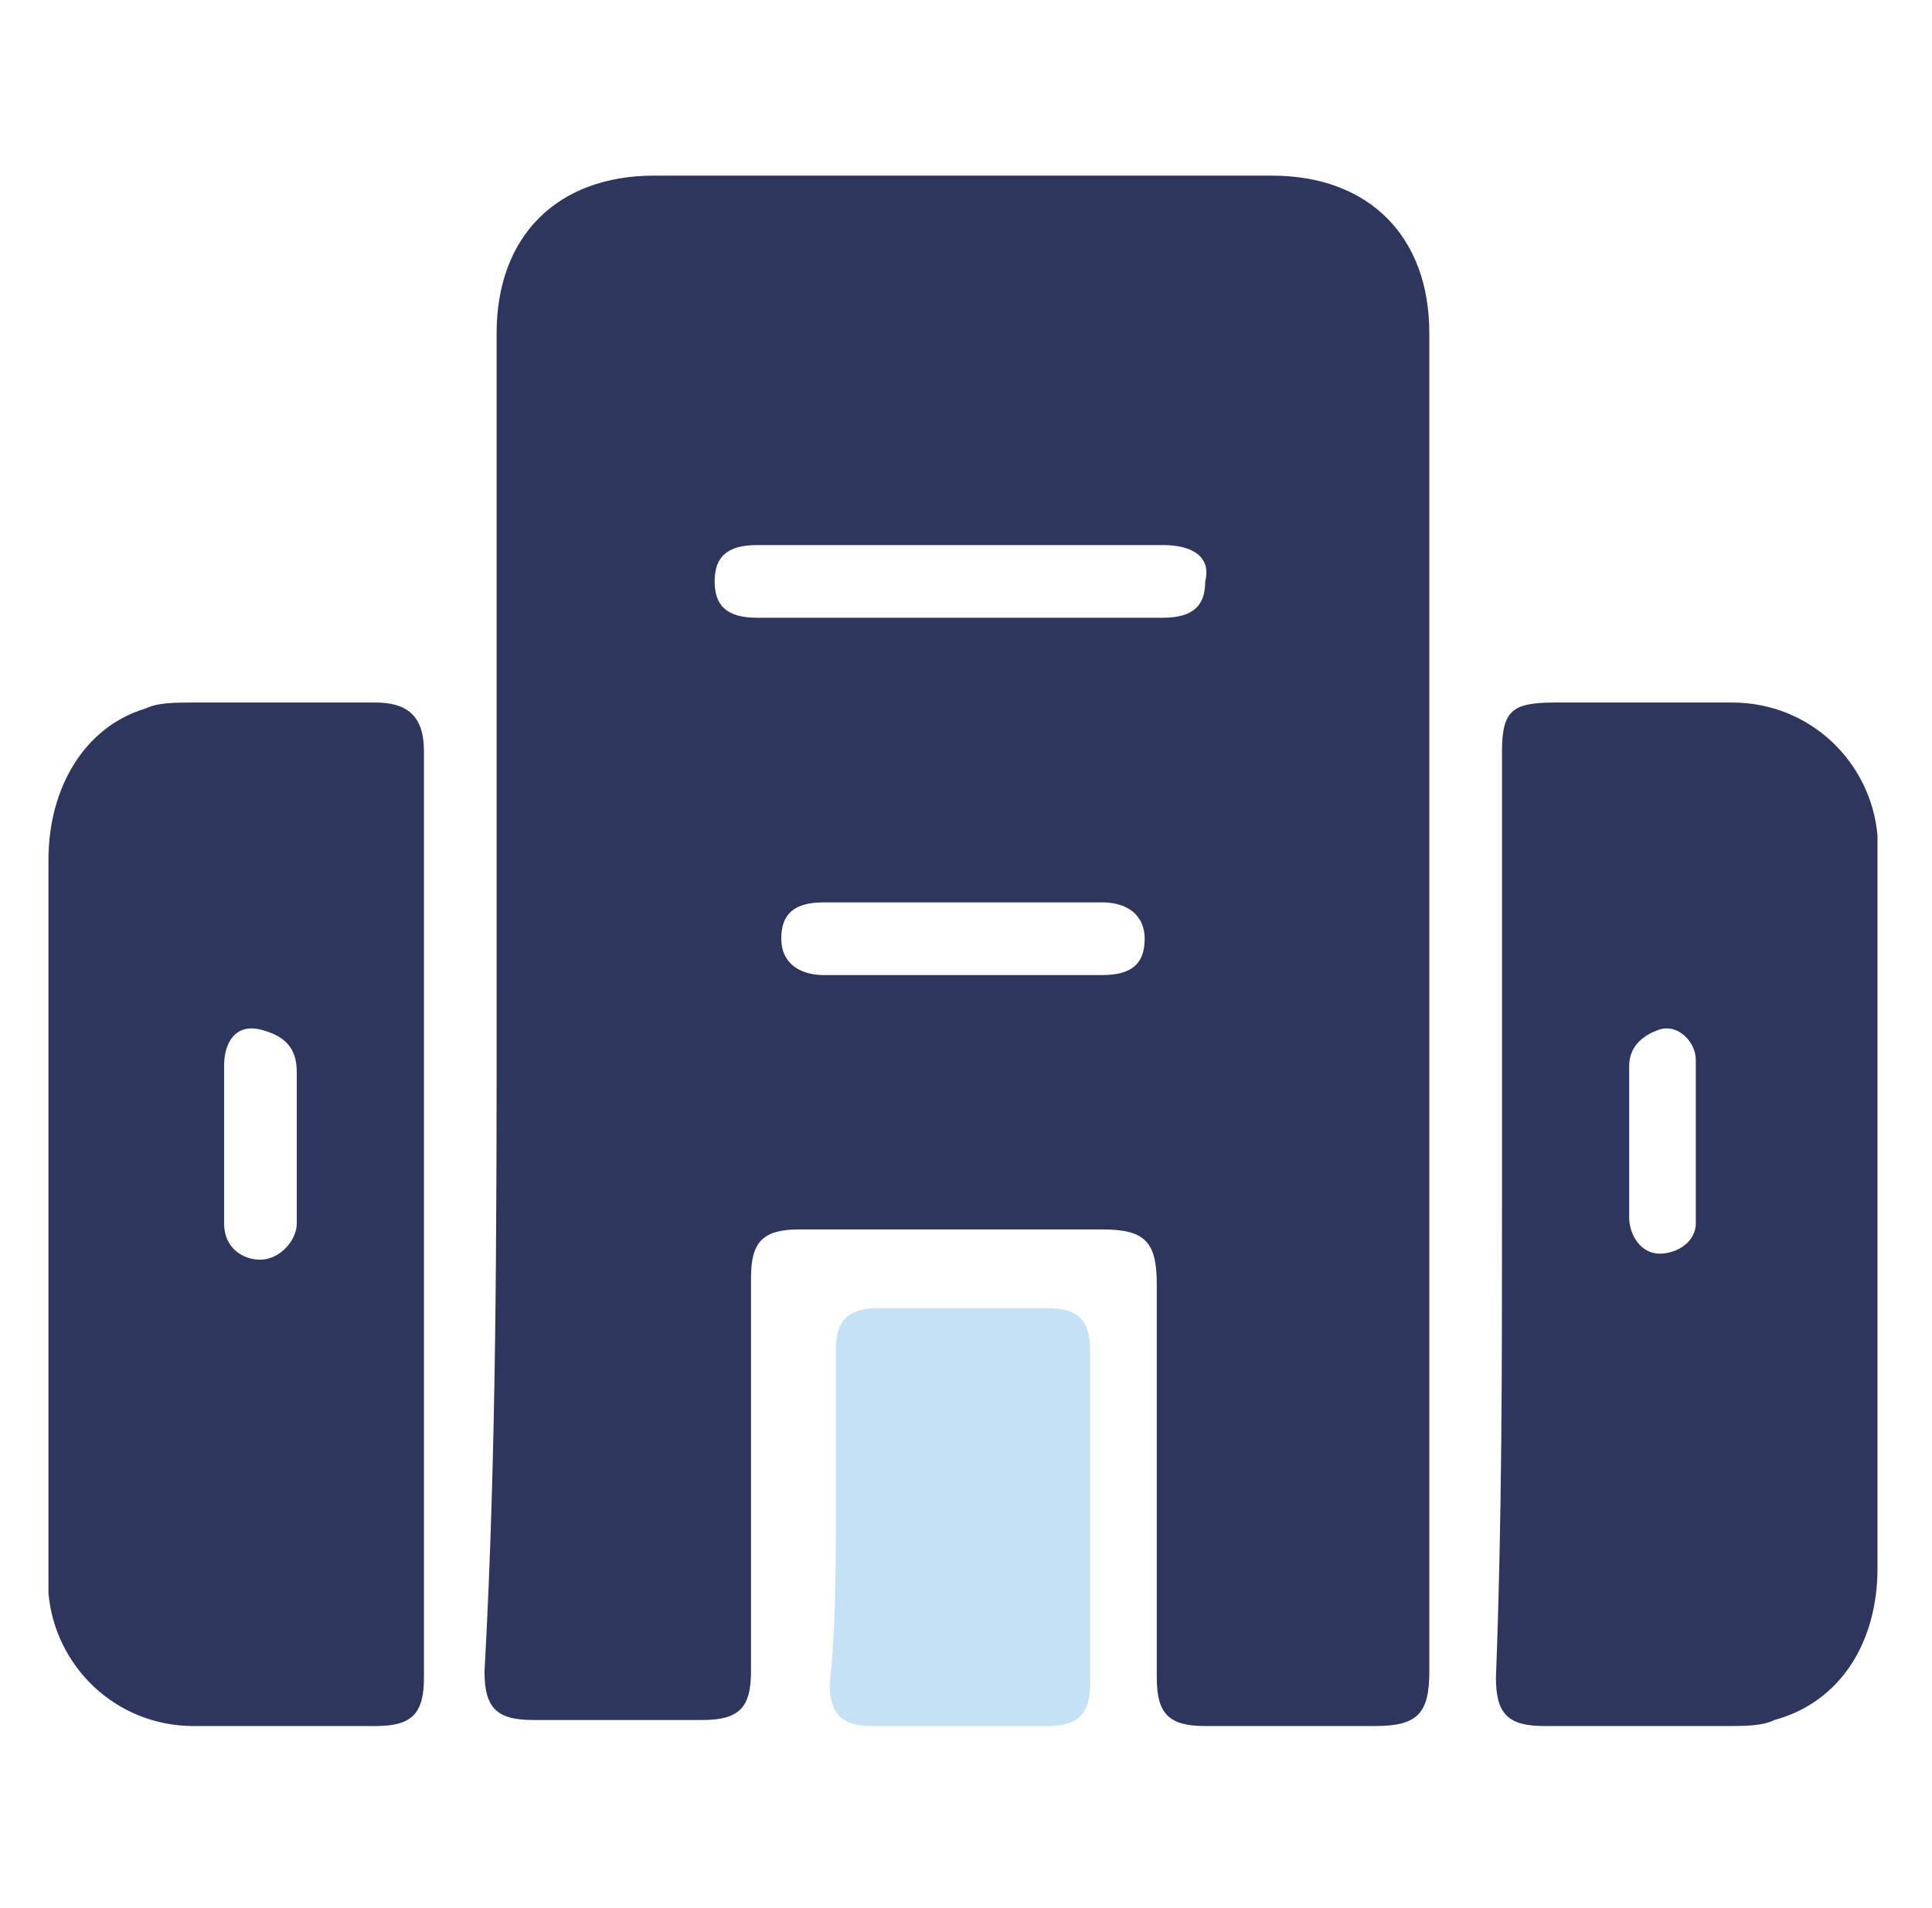 <?xml version="1.0" encoding="utf-8"?>
<!-- Generator: Adobe Illustrator 24.3.0, SVG Export Plug-In . SVG Version: 6.00 Build 0)  -->
<svg version="1.1" id="Layer_1" xmlns="http://www.w3.org/2000/svg" xmlns:xlink="http://www.w3.org/1999/xlink" x="0px" y="0px"
	 viewBox="0 0 31.9 31.5" style="enable-background:new 0 0 31.9 31.5;" xml:space="preserve">
<style type="text/css">
	.st0{fill:#2E365E;}
	.st1{fill:#C5E1F6;}
</style>
<g id="RT60gB.tif_1_">
	<g>
		<path class="st0" d="M8.2,16.5c0-3.7,0-7.3,0-11c0-1.6,1-2.6,2.6-2.6c3.4,0,6.8,0,10.2,0c1.6,0,2.6,1,2.6,2.6c0,7.4,0,14.8,0,22.1
			c0,0.7-0.2,0.9-0.9,0.9c-0.9,0-1.8,0-2.8,0c-0.6,0-0.8-0.2-0.8-0.8c0-2.2,0-4.3,0-6.5c0-0.7-0.2-0.9-0.9-0.9c-1.7,0-3.3,0-5,0
			c-0.6,0-0.8,0.2-0.8,0.8c0,2.2,0,4.3,0,6.5c0,0.6-0.2,0.8-0.8,0.8c-0.9,0-1.9,0-2.8,0c-0.6,0-0.8-0.2-0.8-0.8
			C8.2,24,8.2,20.2,8.2,16.5z M15.9,9c-1.1,0-2.2,0-3.4,0c-0.5,0-0.7,0.2-0.7,0.6c0,0.4,0.2,0.6,0.7,0.6c2.2,0,4.5,0,6.7,0
			c0.5,0,0.7-0.2,0.7-0.6C20,9.2,19.7,9,19.2,9C18.1,9,17,9,15.9,9z M15.9,16.1c0.8,0,1.5,0,2.3,0c0.5,0,0.7-0.2,0.7-0.6
			c0-0.4-0.3-0.6-0.7-0.6c-1.5,0-3.1,0-4.6,0c-0.5,0-0.7,0.2-0.7,0.6s0.3,0.6,0.7,0.6C14.4,16.1,15.1,16.1,15.9,16.1z"/>
		<path class="st0" d="M7,20c0,2.6,0,5.1,0,7.7c0,0.6-0.2,0.8-0.8,0.8c-1,0-2,0-3,0c-1.3,0-2.3-1-2.4-2.2c0-0.1,0-0.3,0-0.4
			c0-3.9,0-7.8,0-11.7c0-1.2,0.6-2.2,1.6-2.5c0.2-0.1,0.5-0.1,0.8-0.1c1,0,2,0,3,0c0.5,0,0.8,0.2,0.8,0.8C7,14.8,7,17.4,7,20L7,20z
			 M4.9,18.9c0-0.4,0-0.8,0-1.2c0-0.4-0.2-0.6-0.6-0.7s-0.6,0.2-0.6,0.6c0,0.9,0,1.7,0,2.6c0,0.4,0.3,0.6,0.6,0.6
			c0.3,0,0.6-0.3,0.6-0.6C4.9,19.7,4.9,19.3,4.9,18.9z"/>
		<path class="st0" d="M24.8,20c0-2.5,0-5.1,0-7.6c0-0.7,0.2-0.8,0.9-0.8c1,0,1.9,0,2.9,0c1.3,0,2.3,1,2.4,2.2c0,0.1,0,0.3,0,0.4
			c0,3.9,0,7.8,0,11.7c0,1.2-0.6,2.2-1.7,2.5c-0.2,0.1-0.5,0.1-0.8,0.1c-1,0-2,0-3,0c-0.6,0-0.8-0.2-0.8-0.8
			C24.8,25.1,24.8,22.6,24.8,20C24.8,20,24.8,20,24.8,20z M26.9,18.8c0,0.4,0,0.9,0,1.3c0,0.3,0.2,0.6,0.5,0.6
			c0.3,0,0.6-0.2,0.6-0.5c0-0.9,0-1.8,0-2.7c0-0.3-0.3-0.6-0.6-0.5s-0.5,0.3-0.5,0.6C26.9,18,26.9,18.4,26.9,18.8z"/>
		<path class="st1" d="M13.8,25c0-0.9,0-1.8,0-2.7c0-0.5,0.2-0.7,0.7-0.7c1,0,1.9,0,2.8,0c0.5,0,0.7,0.2,0.7,0.7c0,1.8,0,3.7,0,5.5
			c0,0.5-0.2,0.7-0.7,0.7c-1,0-1.9,0-2.9,0c-0.5,0-0.7-0.2-0.7-0.7C13.8,26.9,13.8,25.9,13.8,25z"/>
	</g>
</g>
</svg>
